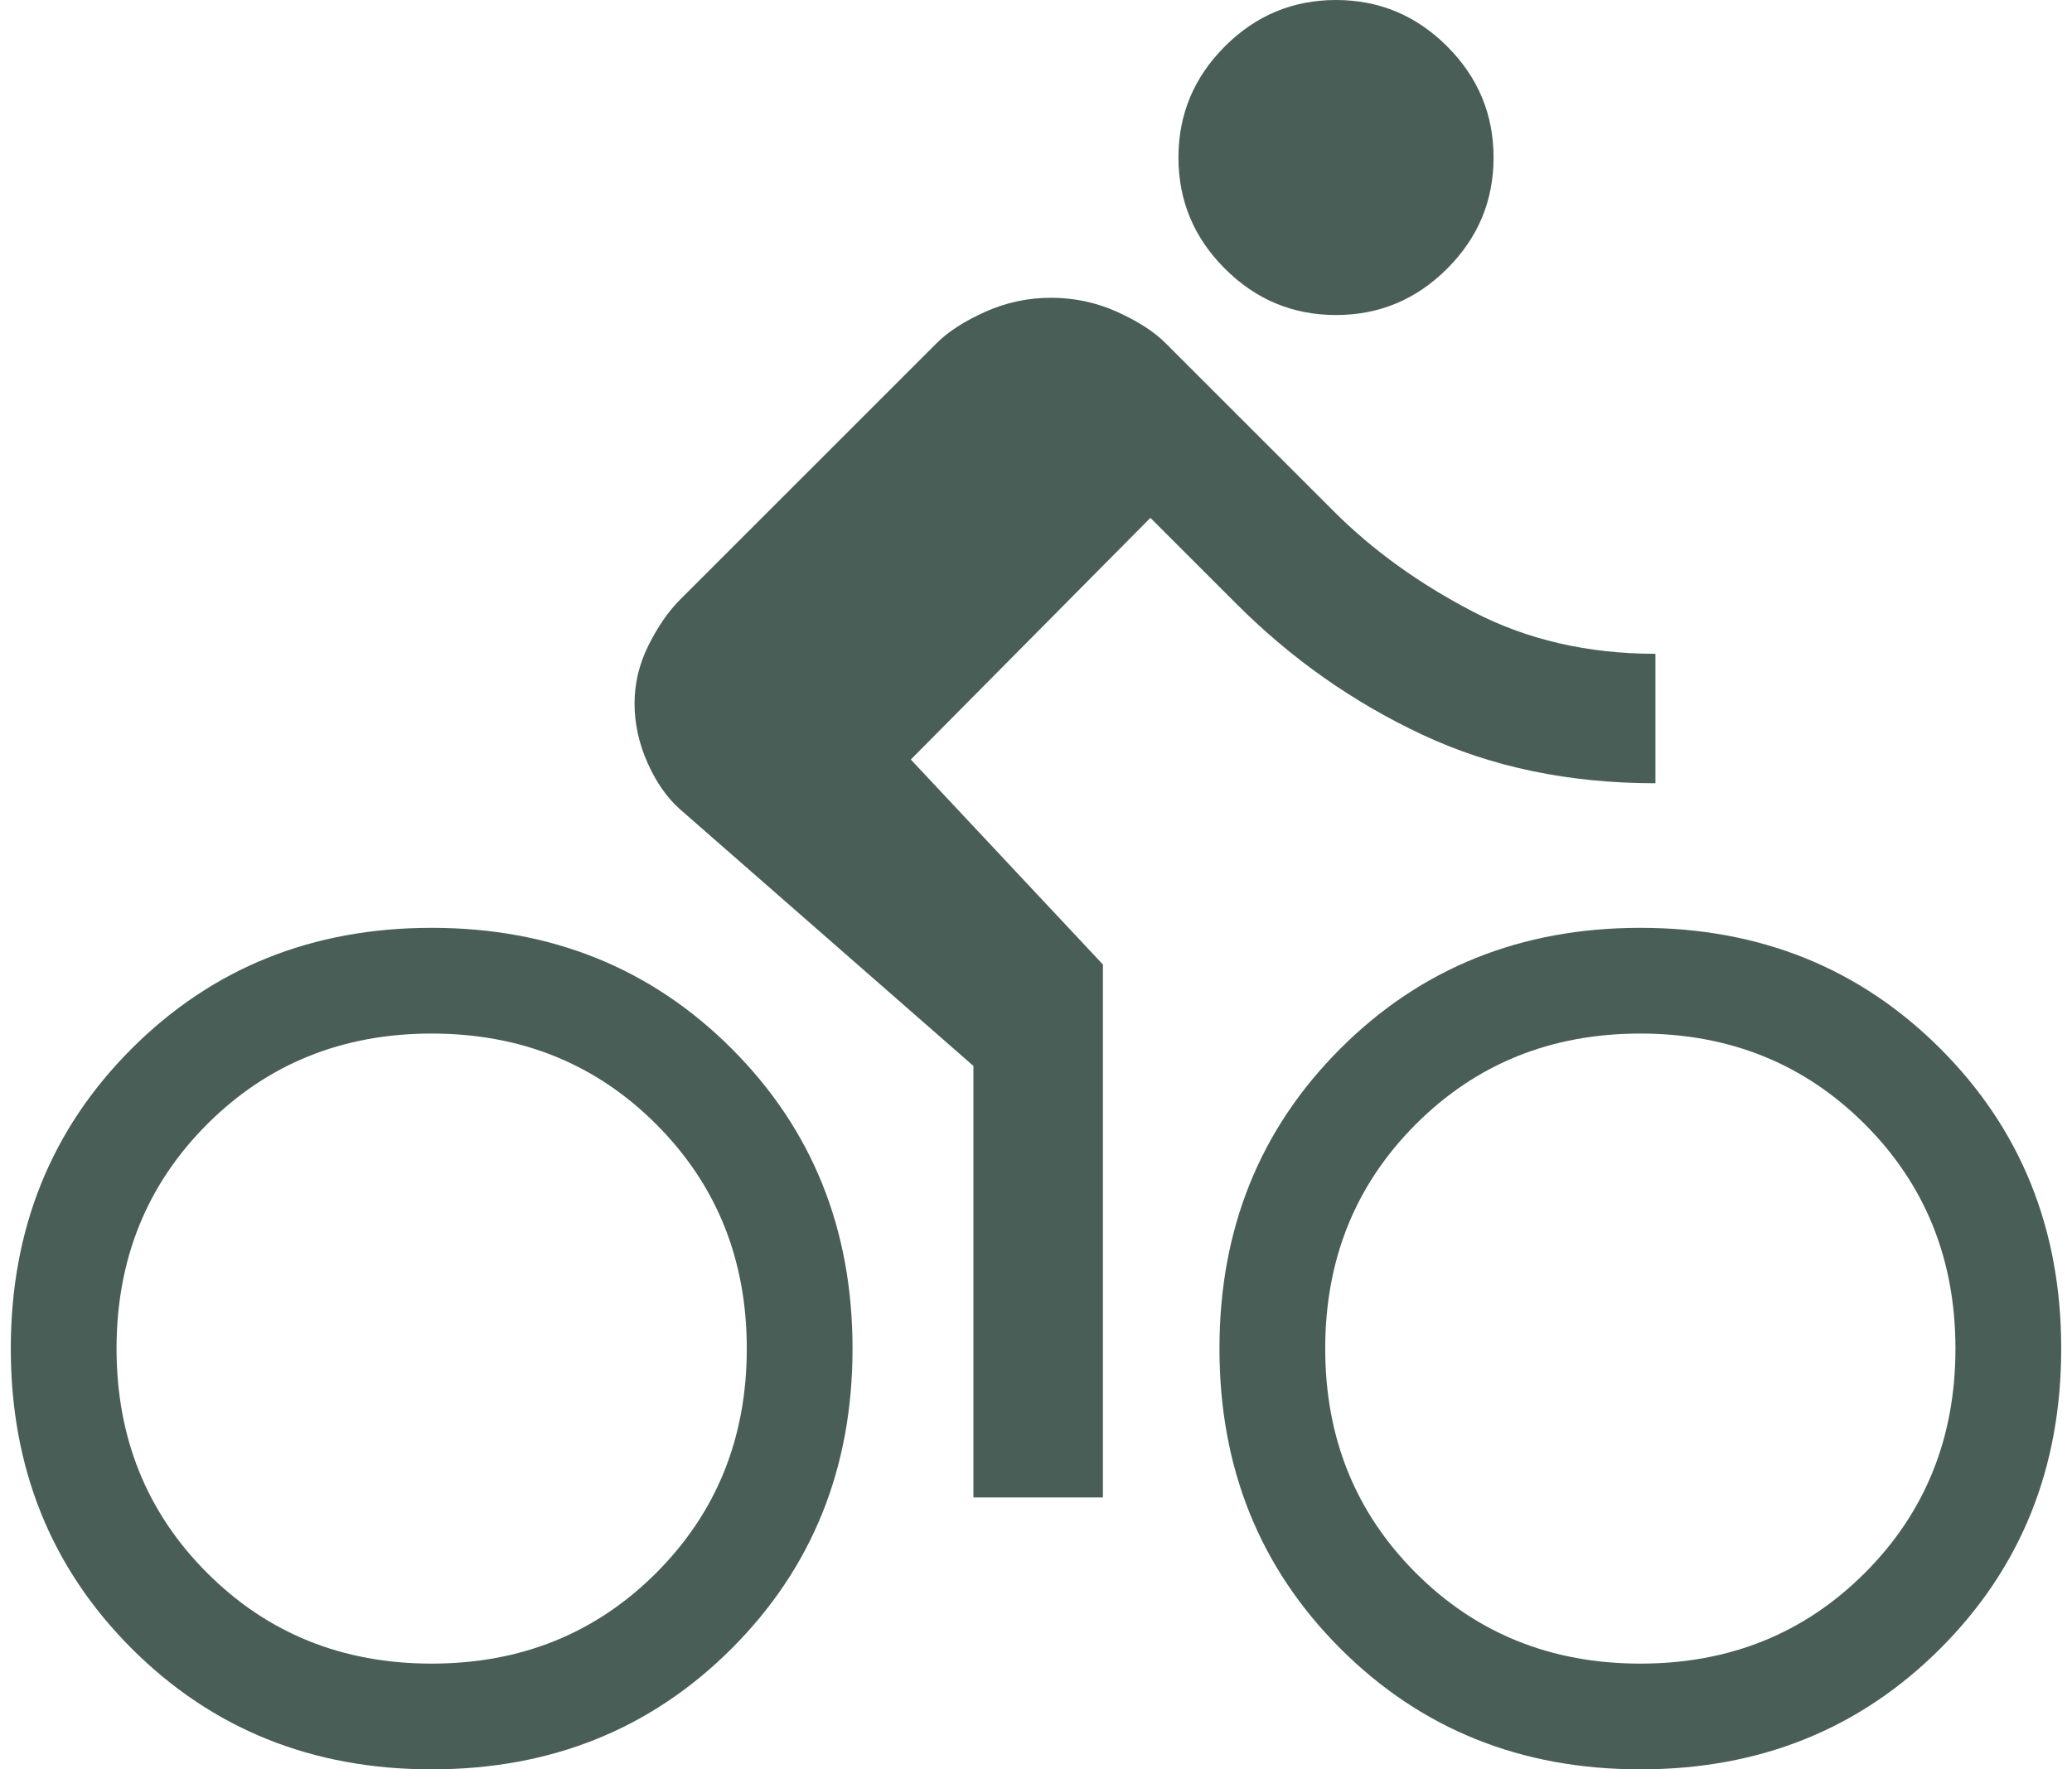 <svg
    width='48'
    height='41'
    viewBox='0 0 48 41'
    fill='none'
    xmlns='http://www.w3.org/2000/svg'
  >
    <path
      d='M30.95 7.3C29.95 7.3 29.092 6.942 28.375 6.225C27.658 5.508 27.3 4.65 27.3 3.65C27.3 2.65 27.658 1.792 28.375 1.075C29.092 0.358 29.95 0 30.95 0C31.95 0 32.808 0.358 33.525 1.075C34.242 1.792 34.6 2.65 34.6 3.65C34.6 4.65 34.242 5.508 33.525 6.225C32.808 6.942 31.95 7.3 30.95 7.3ZM21.1 17.6L25.55 22.35V34.7H22.55V24.7L15.75 18.75C15.45 18.483 15.2 18.125 15 17.675C14.8 17.225 14.7 16.767 14.7 16.3C14.7 15.833 14.808 15.383 15.025 14.95C15.242 14.517 15.483 14.167 15.75 13.9L21.7 7.95C21.967 7.683 22.342 7.442 22.825 7.225C23.308 7.008 23.817 6.9 24.35 6.9C24.883 6.9 25.392 7.008 25.875 7.225C26.358 7.442 26.733 7.683 27 7.95L30.9 11.85C31.8 12.75 32.875 13.525 34.125 14.175C35.375 14.825 36.783 15.15 38.35 15.15V18.15C36.35 18.15 34.55 17.775 32.95 17.025C31.35 16.275 29.917 15.267 28.65 14L26.65 12L21.1 17.6ZM10 21.5C12.767 21.5 15.083 22.433 16.95 24.3C18.817 26.167 19.75 28.483 19.75 31.25C19.75 34.017 18.817 36.333 16.95 38.2C15.083 40.067 12.767 41 10 41C7.233 41 4.917 40.067 3.05 38.2C1.183 36.333 0.25 34.017 0.25 31.25C0.25 28.483 1.183 26.167 3.05 24.3C4.917 22.433 7.233 21.5 10 21.5ZM10 38.55C12.067 38.55 13.8 37.85 15.2 36.45C16.6 35.05 17.3 33.317 17.3 31.25C17.3 29.183 16.6 27.45 15.2 26.05C13.8 24.65 12.067 23.95 10 23.95C7.933 23.95 6.2 24.65 4.8 26.05C3.4 27.45 2.7 29.183 2.7 31.25C2.7 33.317 3.4 35.05 4.8 36.45C6.2 37.85 7.933 38.55 10 38.55ZM38 21.5C40.767 21.5 43.083 22.433 44.95 24.3C46.817 26.167 47.75 28.483 47.75 31.25C47.75 34.017 46.817 36.333 44.95 38.2C43.083 40.067 40.767 41 38 41C35.233 41 32.917 40.067 31.05 38.2C29.183 36.333 28.25 34.017 28.25 31.25C28.25 28.483 29.183 26.167 31.05 24.3C32.917 22.433 35.233 21.5 38 21.5ZM38 38.55C40.067 38.55 41.8 37.85 43.2 36.45C44.6 35.05 45.3 33.317 45.3 31.25C45.3 29.183 44.6 27.45 43.2 26.05C41.8 24.65 40.067 23.95 38 23.95C35.933 23.95 34.2 24.65 32.8 26.05C31.4 27.45 30.7 29.183 30.7 31.25C30.7 33.317 31.4 35.05 32.8 36.45C34.2 37.85 35.933 38.55 38 38.55Z'
      fill='#495E57'
    />
  </svg>